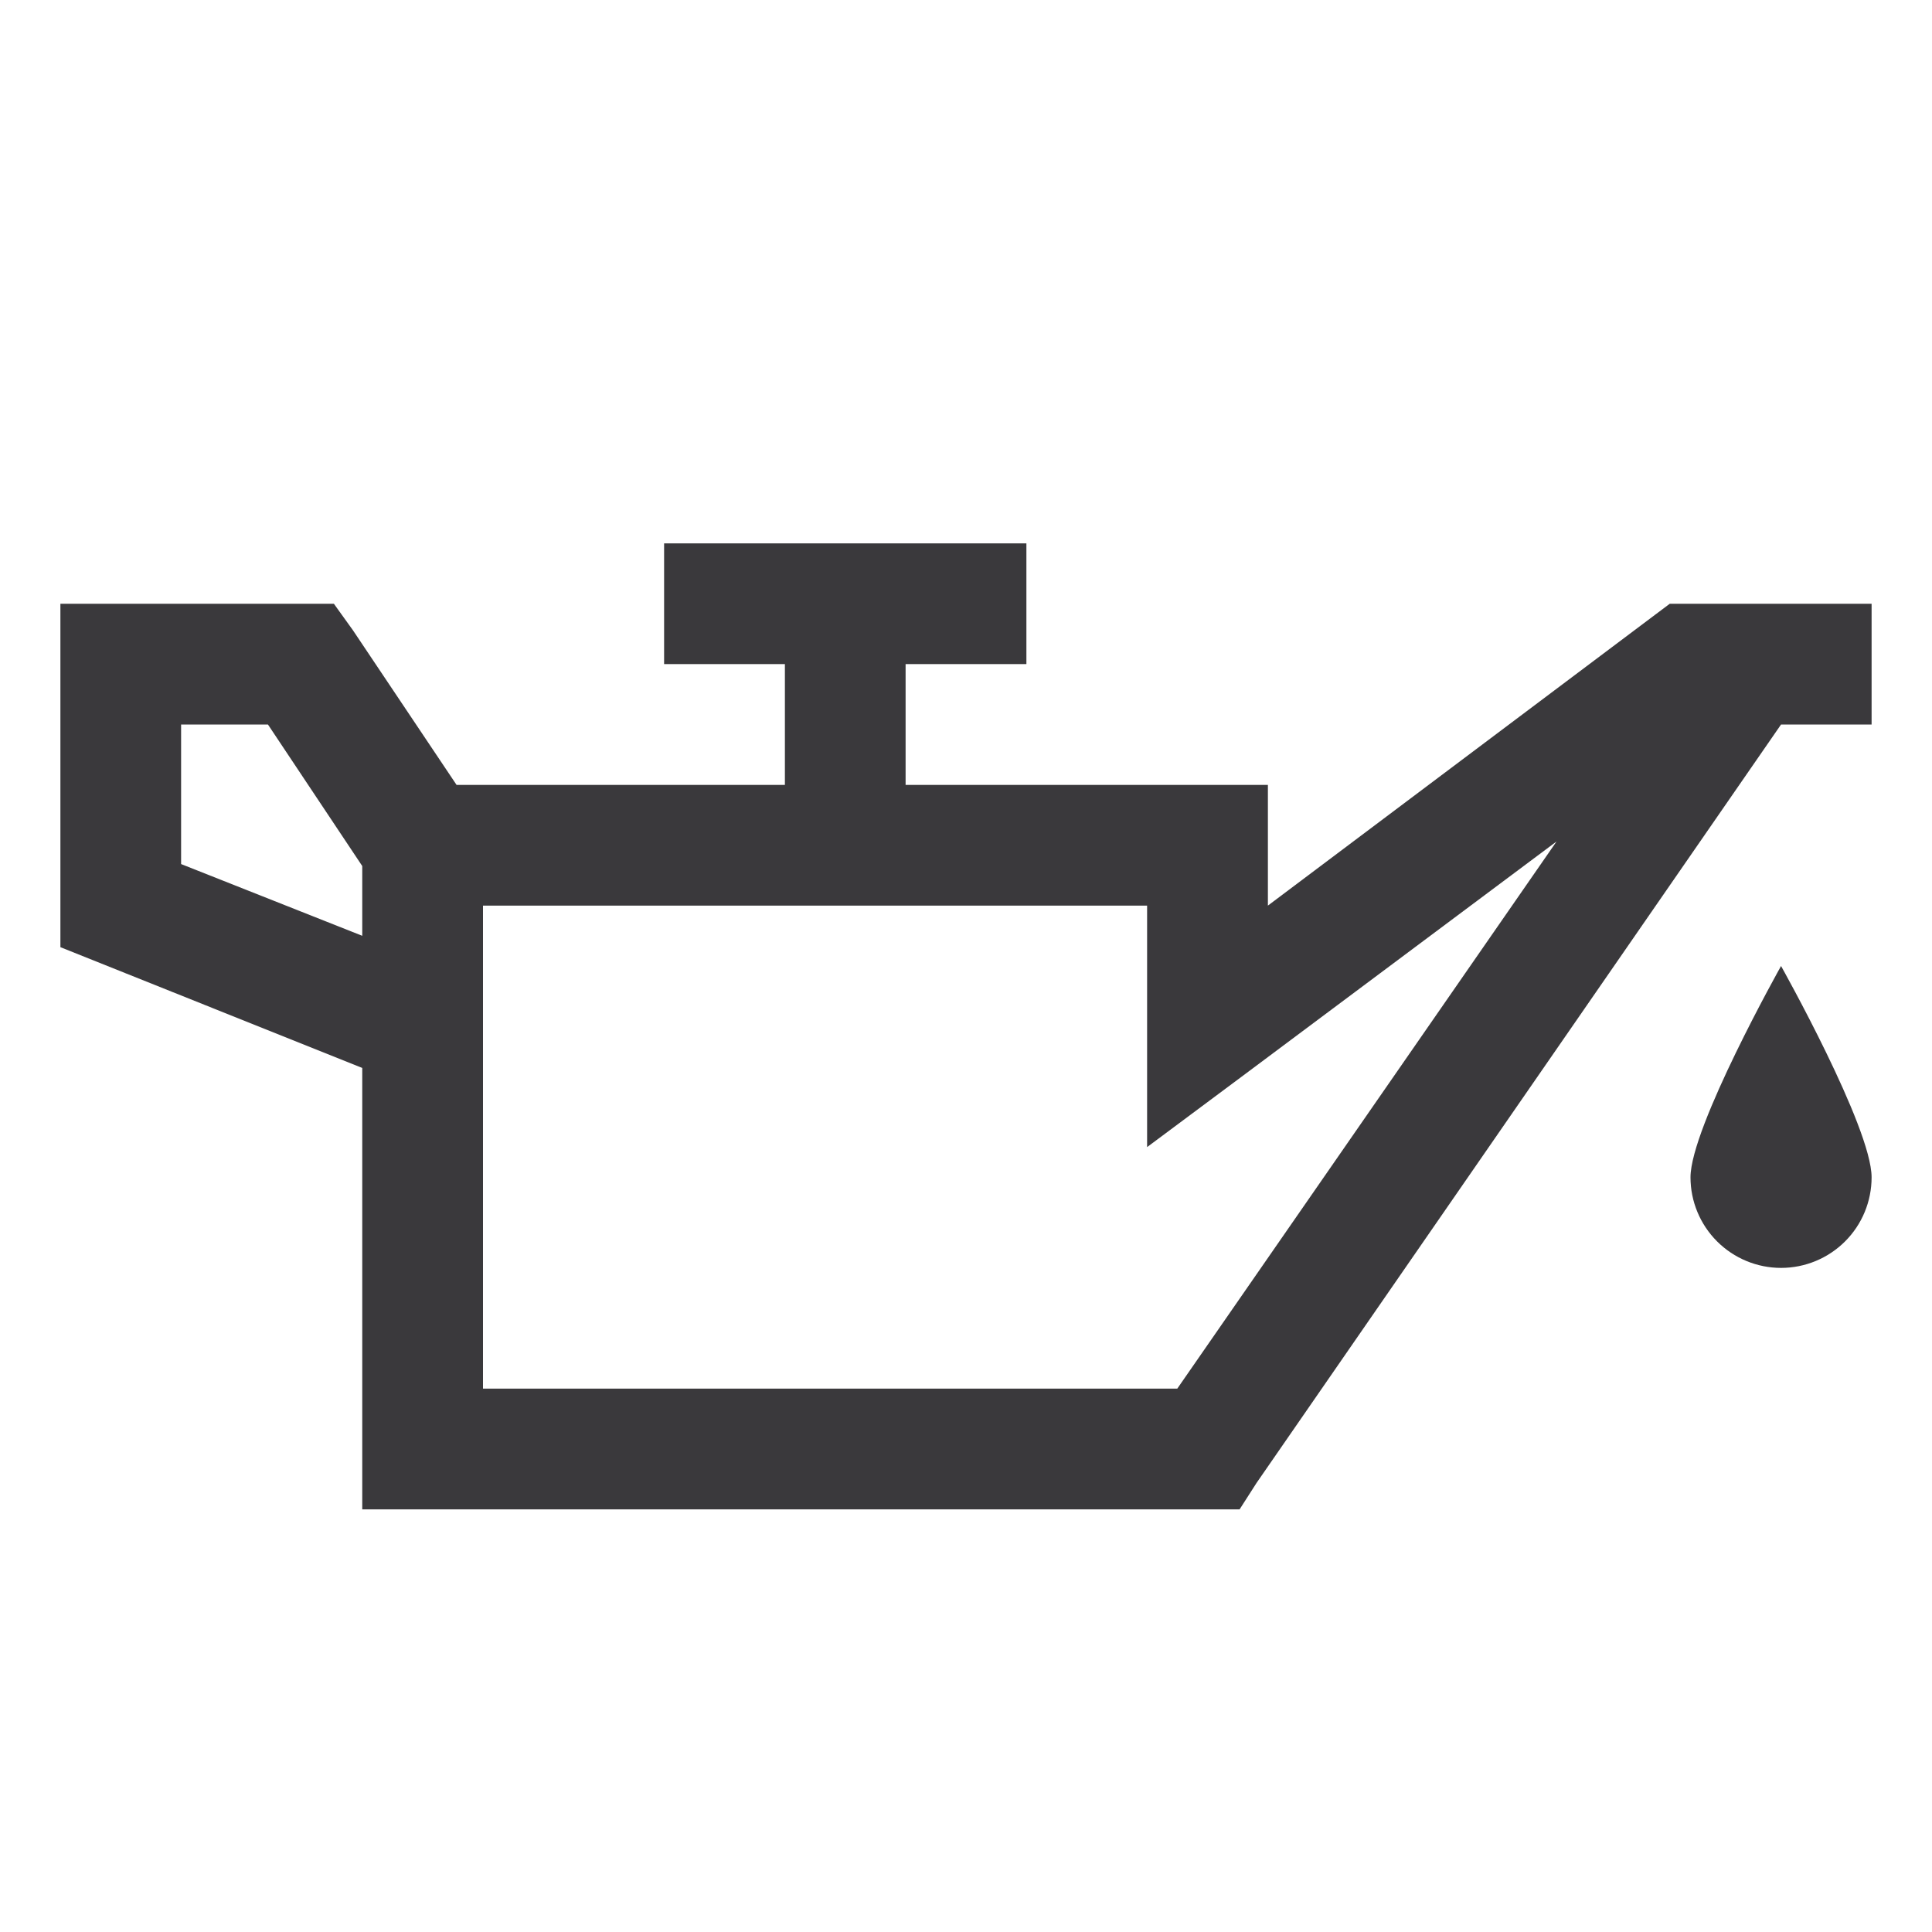 <svg width="38" height="38" viewBox="0 0 38 38" fill="none" xmlns="http://www.w3.org/2000/svg">
<path d="M13.062 10.688V13.062H15.438V15.438H8.98L6.94 12.394L6.567 11.875H1.188V18.63L7.125 21.005V29.688H24.381L24.715 29.167L35.031 14.25H36.812V11.875H32.842L32.545 12.098L24.938 17.812V15.438H17.812V13.062H20.188V10.688H13.062ZM3.562 14.25H5.27L7.125 17.034V18.406L3.562 16.995V14.25ZM30.615 16.551L23.156 27.312H9.5V17.812H22.562V22.562L24.455 21.152L30.615 16.551ZM35.031 19C35.031 19 33.25 22.173 33.25 23.156C33.25 23.629 33.438 24.082 33.772 24.416C34.106 24.75 34.559 24.938 35.031 24.938C35.504 24.938 35.957 24.75 36.291 24.416C36.625 24.082 36.812 23.629 36.812 23.156C36.812 22.173 35.031 19 35.031 19Z" fill="#3A393C"/>
</svg>
